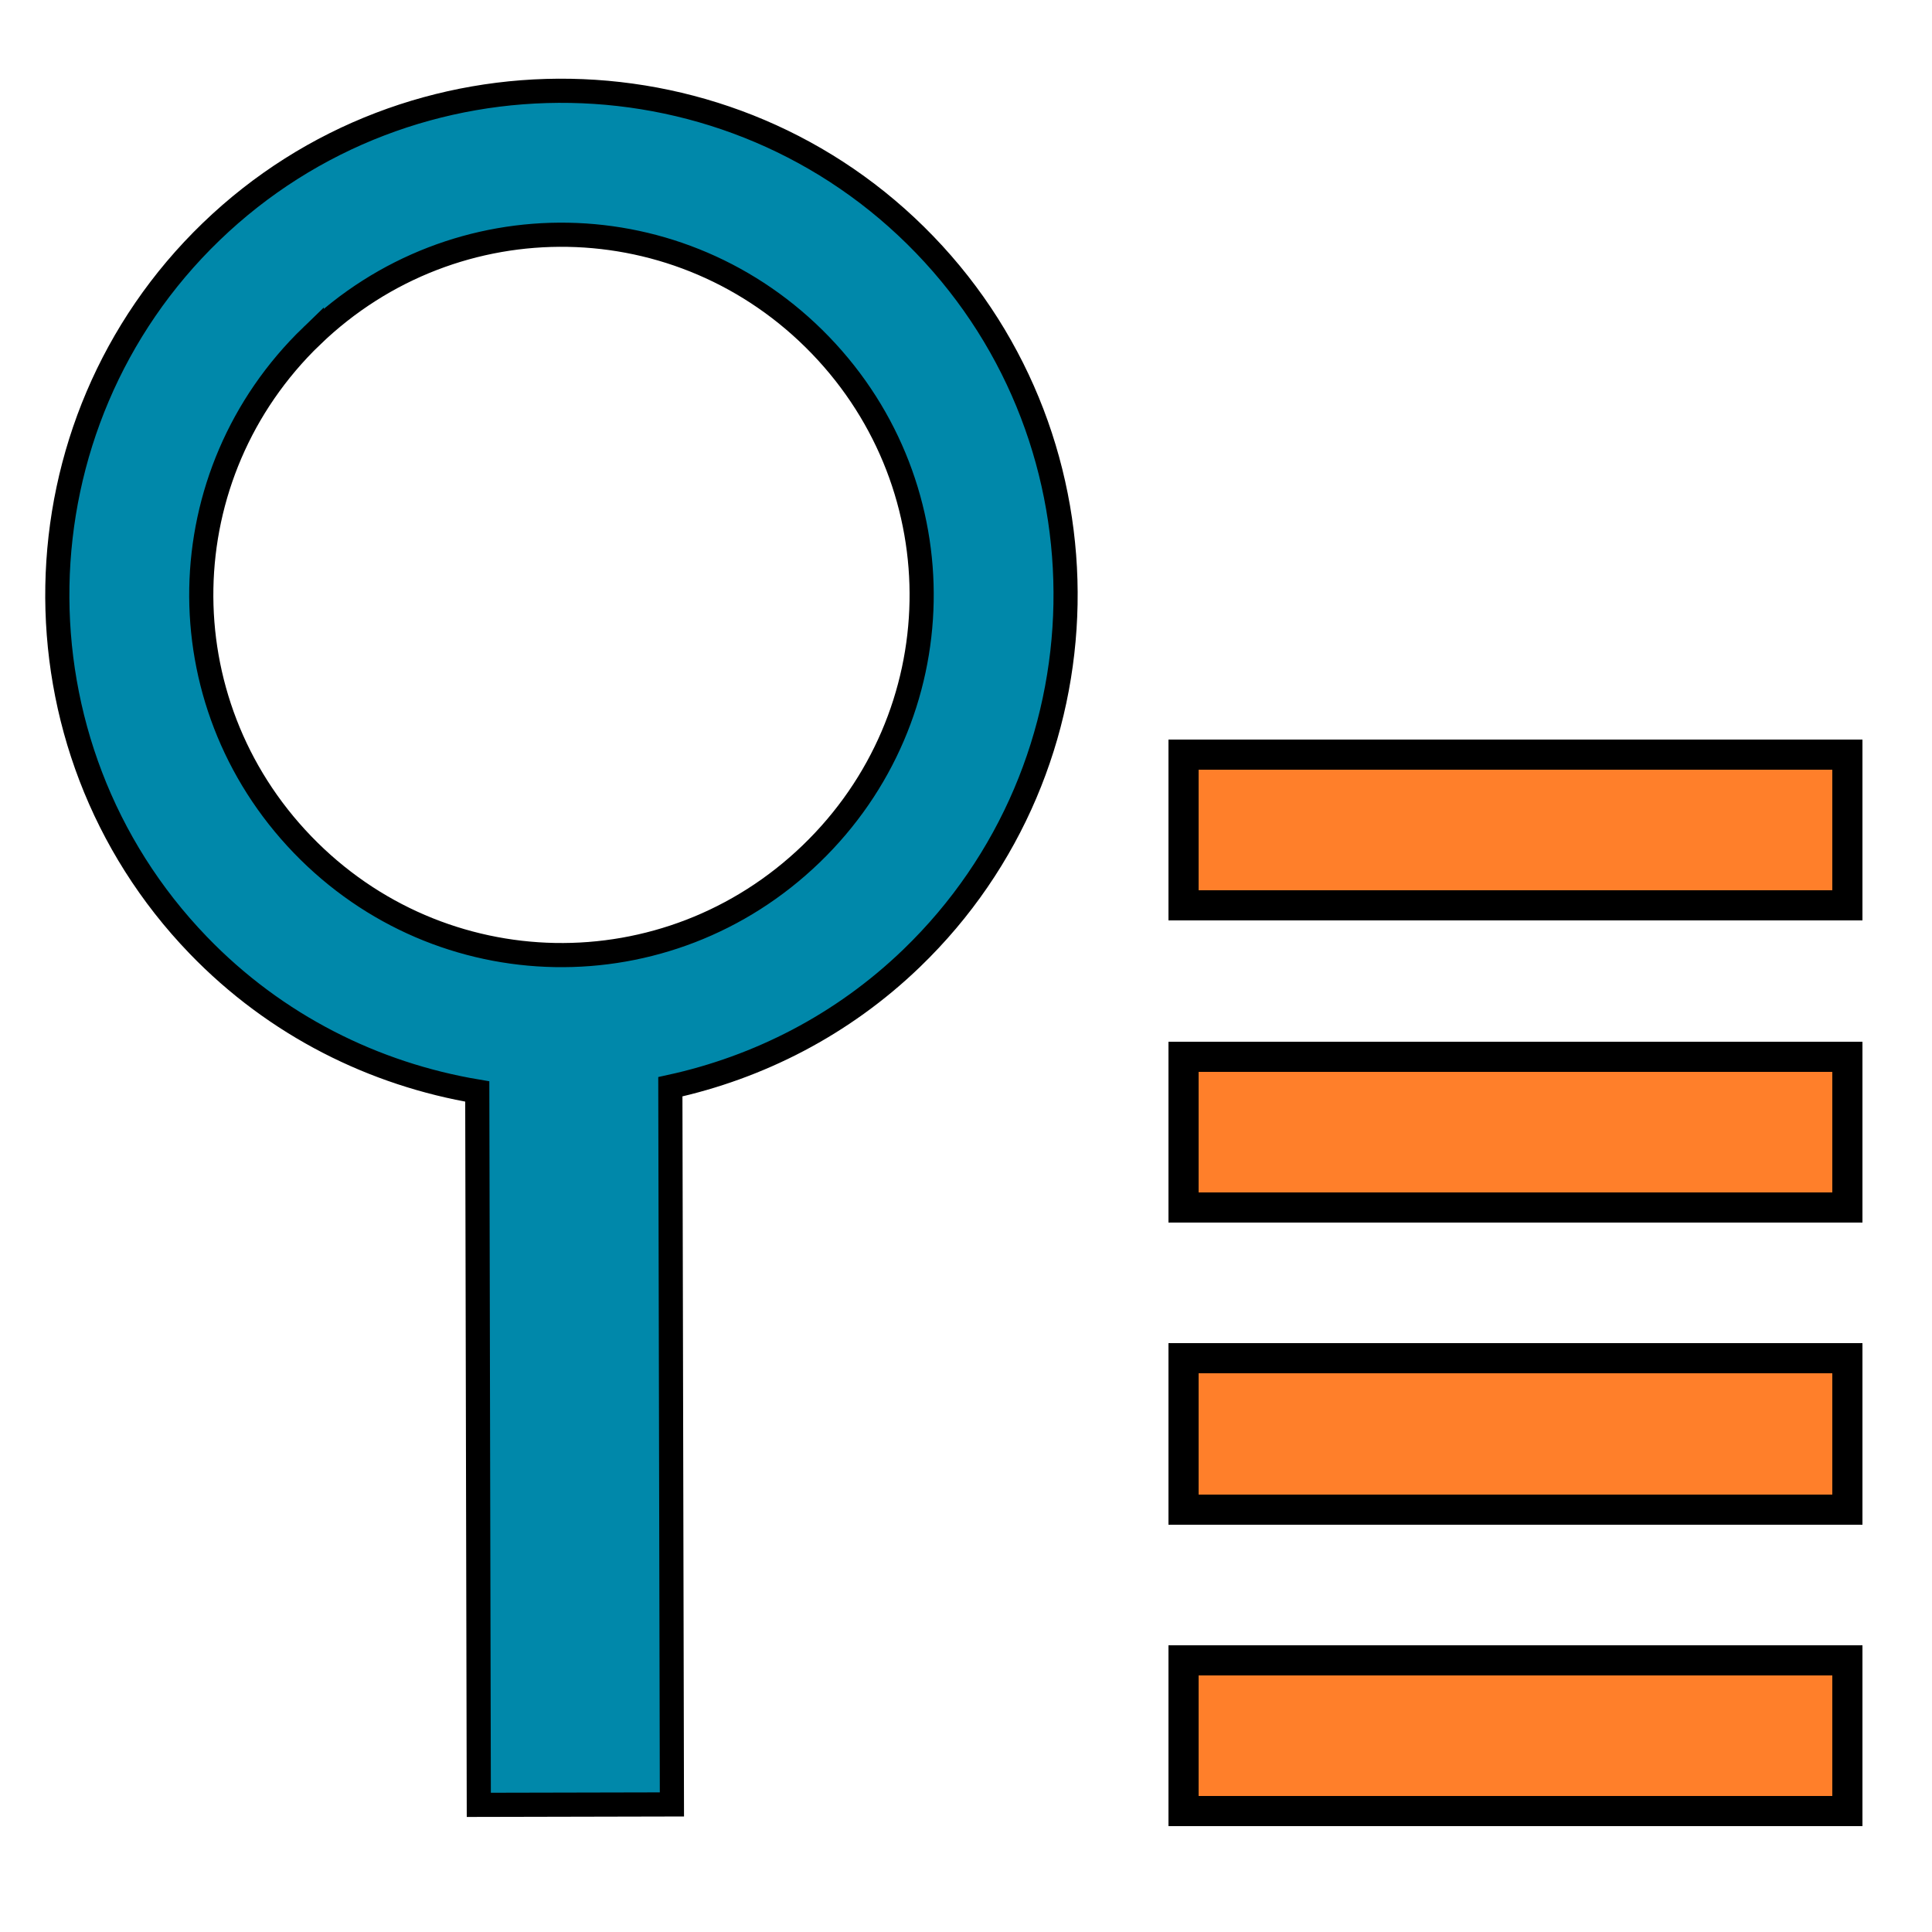 <?xml version="1.0" encoding="UTF-8" standalone="no"?>
<svg
   xmlns:osb="http://www.openswatchbook.org/uri/2009/osb"
   xmlns:dc="http://purl.org/dc/elements/1.1/"
   xmlns:cc="http://creativecommons.org/ns#"
   xmlns:rdf="http://www.w3.org/1999/02/22-rdf-syntax-ns#"
   xmlns:svg="http://www.w3.org/2000/svg"
   xmlns="http://www.w3.org/2000/svg"
   xmlns:sodipodi="http://sodipodi.sourceforge.net/DTD/sodipodi-0.dtd"
   xmlns:inkscape="http://www.inkscape.org/namespaces/inkscape"
   width="64px"
   height="64px"
   viewBox="0 0 64 64"
   version="1.1"
   id="SVGRoot"
   inkscape:version="1.0.1 (1.0.1+r75)"
   sodipodi:docname="route_sel_source.svg"
   shape-rendering="crispEdges">
  <defs
     id="defs2060">
    <linearGradient
       id="linearGradient2282"
       osb:paint="solid">
      <stop
         style="stop-color:#90f2ff;stop-opacity:1;"
         offset="0"
         id="stop2280" />
    </linearGradient>
  </defs>
  <sodipodi:namedview
     id="base"
     pagecolor="#ffffff"
     bordercolor="#666666"
     borderopacity="1.0"
     inkscape:pageopacity="0.0"
     inkscape:pageshadow="2"
     inkscape:zoom="11.313708"
     inkscape:cx="29.339195"
     inkscape:cy="31.320263"
     inkscape:document-units="px"
     inkscape:current-layer="layer1"
     showgrid="true"
     inkscape:window-width="1920"
     inkscape:window-height="1149"
     inkscape:window-x="0"
     inkscape:window-y="0"
     inkscape:window-maximized="1"
     inkscape:grid-bbox="true"
     inkscape:pagecheckerboard="true"
     inkscape:snap-global="true"
     inkscape:document-rotation="0">
    <inkscape:grid
       type="xygrid"
       id="grid2616" />
  </sodipodi:namedview>
  <g
     inkscape:label="Layer 1"
     inkscape:groupmode="layer"
     id="layer1">
    <path
       id="path1185"
       style="color:#000000;font-style:normal;font-variant:normal;font-weight:normal;font-stretch:normal;font-size:medium;line-height:normal;font-family:sans-serif;font-variant-ligatures:normal;font-variant-position:normal;font-variant-caps:normal;font-variant-numeric:normal;font-variant-alternates:normal;font-variant-east-asian:normal;font-feature-settings:normal;font-variation-settings:normal;text-indent:0;text-align:start;text-decoration:none;text-decoration-line:none;text-decoration-style:solid;text-decoration-color:#000000;letter-spacing:normal;word-spacing:normal;text-transform:none;writing-mode:lr-tb;direction:ltr;text-orientation:mixed;dominant-baseline:auto;baseline-shift:baseline;text-anchor:start;white-space:normal;shape-padding:0;shape-margin:0;inline-size:0;clip-rule:nonzero;display:inline;overflow:visible;visibility:visible;opacity:1;isolation:auto;mix-blend-mode:normal;color-interpolation:sRGB;color-interpolation-filters:linearRGB;solid-color:#000000;solid-opacity:1;vector-effect:none;fill:#0088aa;fill-opacity:1;fill-rule:nonzero;stroke:#000000;stroke-width:0.8;stroke-linecap:butt;stroke-linejoin:miter;stroke-miterlimit:4;stroke-dasharray:none;stroke-dashoffset:0;stroke-opacity:1;color-rendering:auto;image-rendering:auto;shape-rendering:auto;text-rendering:auto;enable-background:accumulate;stop-color:#000000;stop-opacity:1"
       d="M 6.996,7.674 C 13.621,1.286 24.244,1.48 30.632,8.105 37.02,14.73 36.826,25.353 30.201,31.741 27.903,33.957 25.122,35.362 22.206,36 l 0.052,23.774 -6.397,0.014 -0.051,-23.631 C 12.401,35.584 9.139,33.978 6.566,31.309 0.178,24.684 0.371,14.063 6.996,7.674 Z m 3.331,3.454 c -4.758,4.588 -4.894,12.091 -0.306,16.85 4.588,4.758 12.091,4.896 16.85,0.308 4.758,-4.588 4.895,-12.092 0.307,-16.851 C 22.589,6.678 15.085,6.541 10.327,11.129 Z" />
    <rect
       style="fill:#ff7f2a;fill-opacity:1;stroke:#000000;stroke-width:1;stroke-miterlimit:4;stroke-dasharray:none;stroke-opacity:1;stop-color:#000000"
       id="rect1212"
       width="22"
       height="5"
       x="-61.206"
       y="55"
       transform="scale(-1,1)" />
    <rect
       style="fill:#ff7f2a;fill-opacity:1;stroke:#000000;stroke-width:1;stroke-miterlimit:4;stroke-dasharray:none;stroke-opacity:1;stop-color:#000000"
       id="rect1214"
       width="22"
       height="5"
       x="-61.206"
       y="45"
       transform="scale(-1,1)" />
    <rect
       style="fill:#ff7f2a;fill-opacity:1;stroke:#000000;stroke-width:1;stroke-miterlimit:4;stroke-dasharray:none;stroke-opacity:1;stop-color:#000000"
       id="rect1216"
       width="22"
       height="5"
       x="-61.206"
       y="35"
       transform="scale(-1,1)" />
    <rect
       style="fill:#ff7f2a;fill-opacity:1;stroke:#000000;stroke-width:1;stroke-miterlimit:4;stroke-dasharray:none;stroke-opacity:1;stop-color:#000000"
       id="rect1218"
       width="22"
       height="5"
       x="-61.206"
       y="25"
       transform="scale(-1,1)" />
  </g>
</svg>
